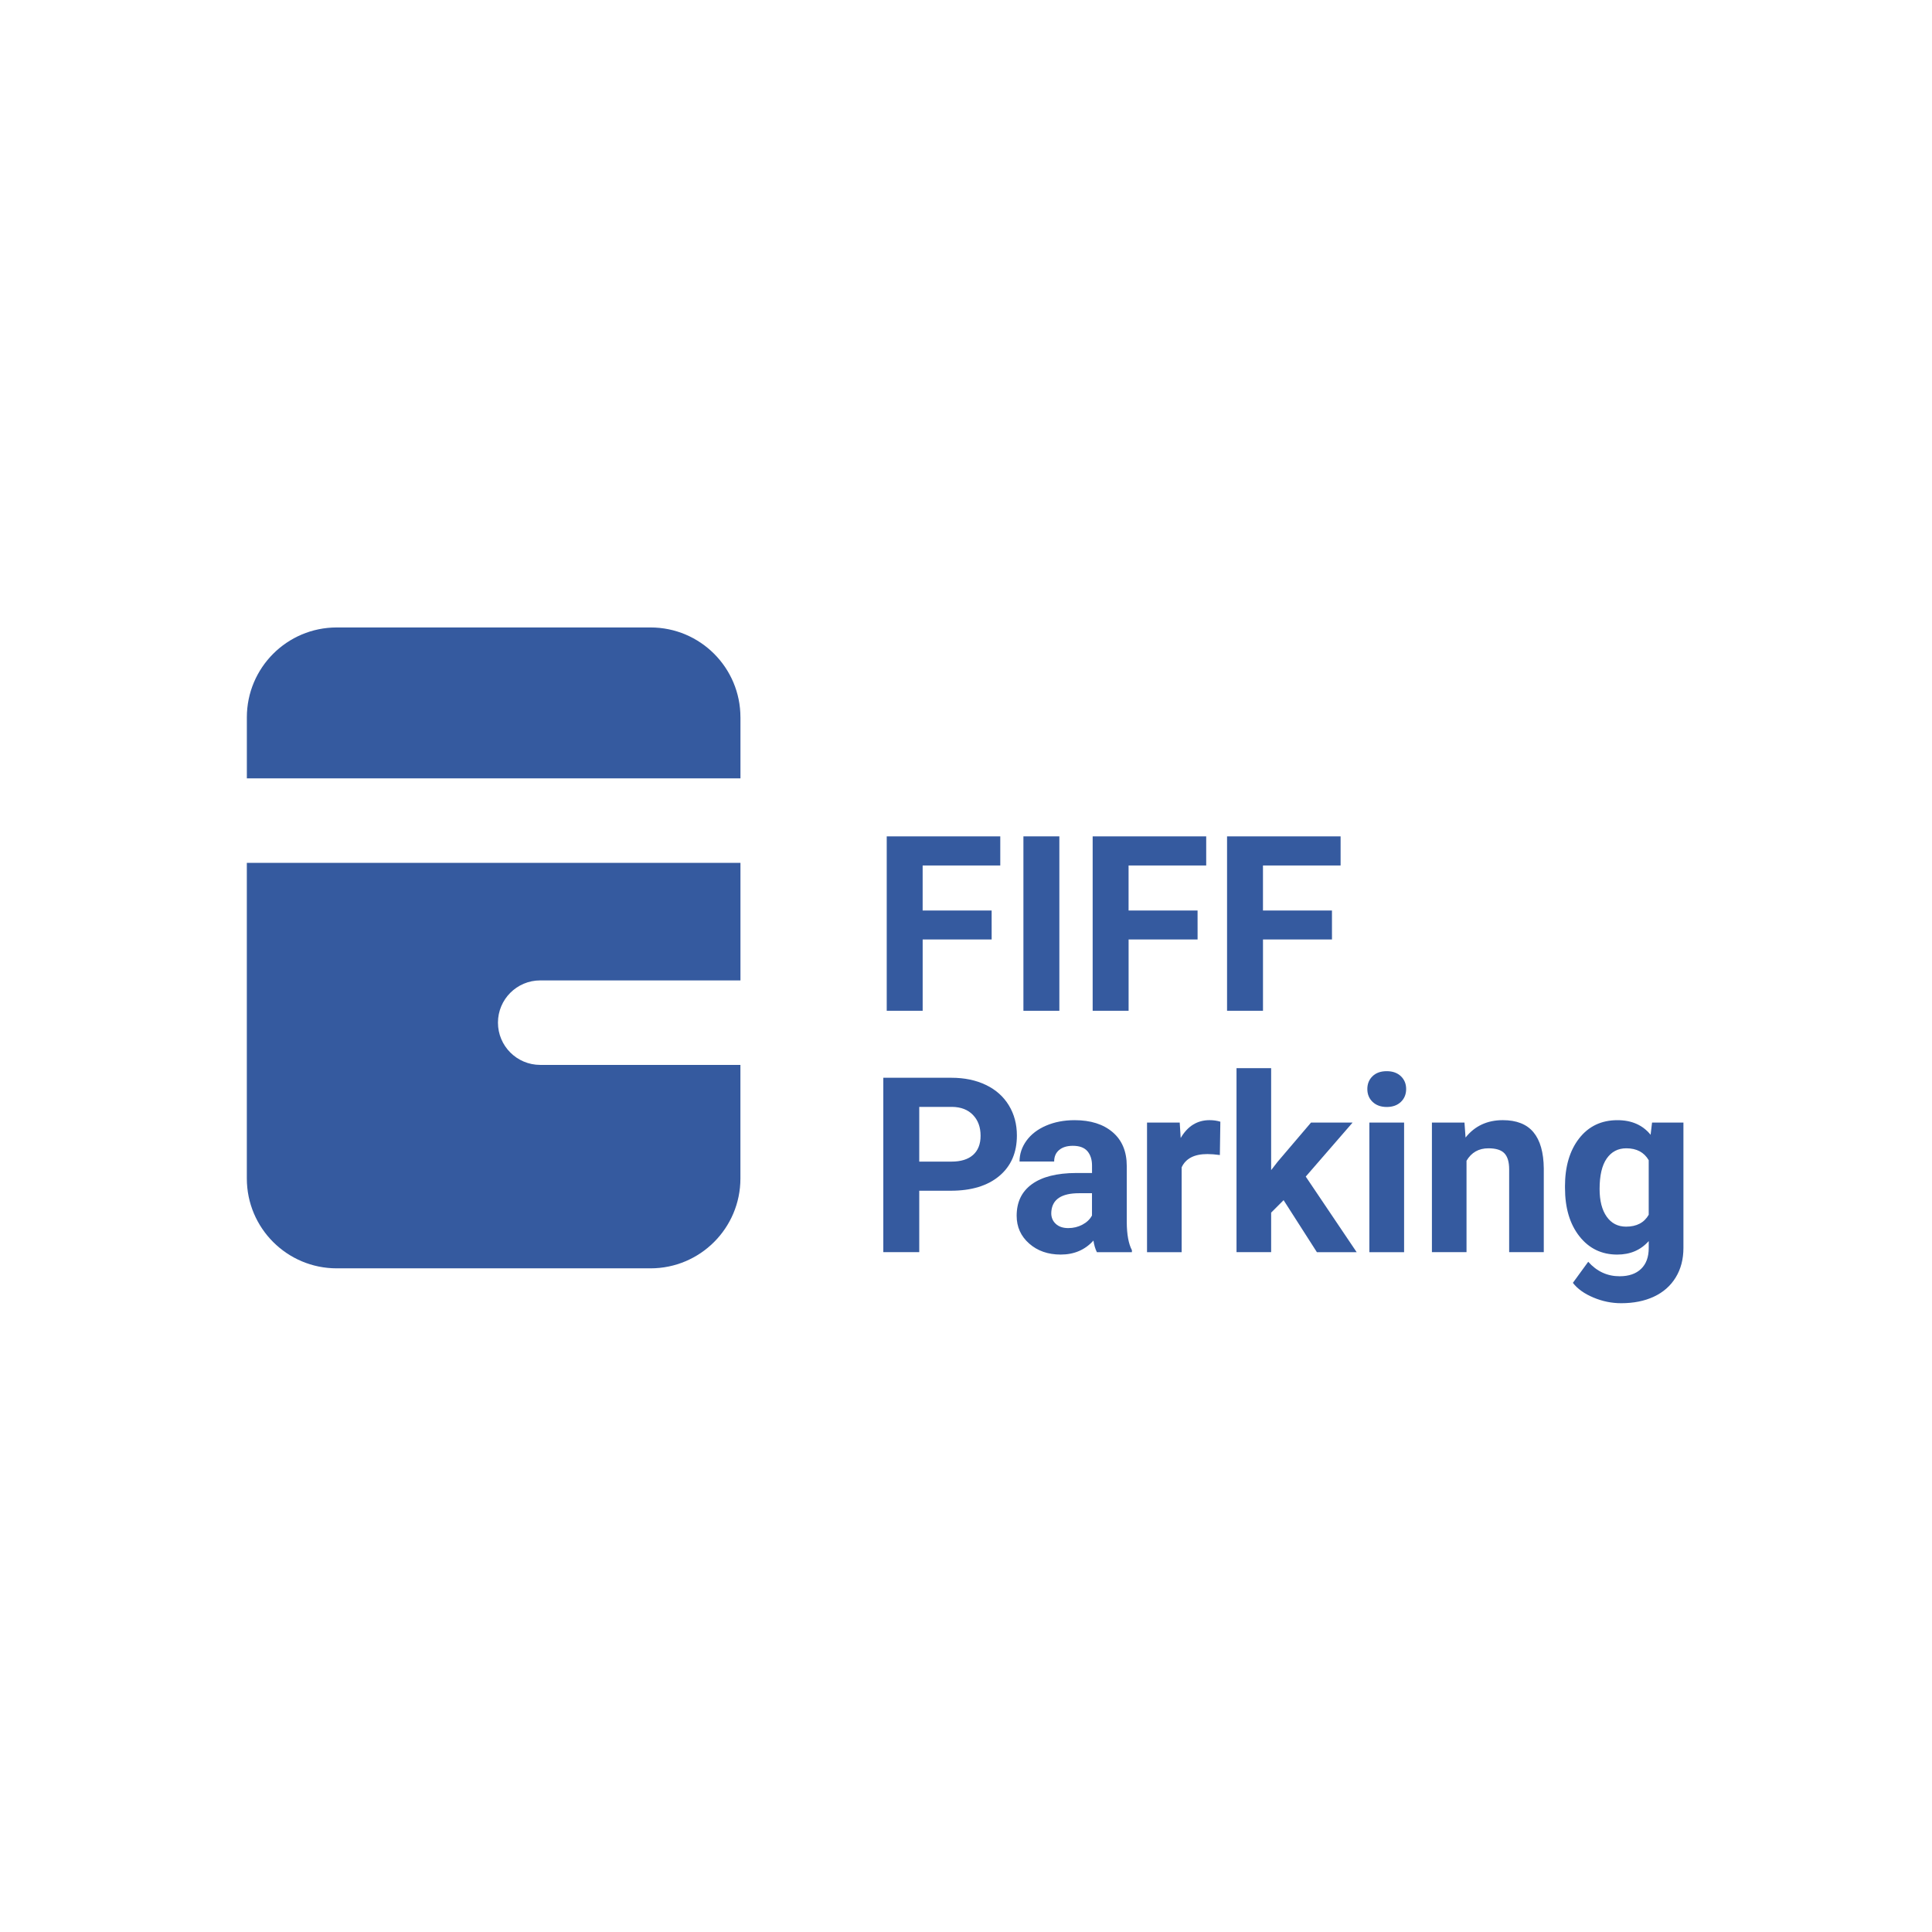 <?xml version="1.0" encoding="utf-8"?>
<!-- Generator: Adobe Illustrator 28.1.0, SVG Export Plug-In . SVG Version: 6.00 Build 0)  -->
<svg version="1.1" id="Layer_1" xmlns="http://www.w3.org/2000/svg" xmlns:xlink="http://www.w3.org/1999/xlink" x="0px" y="0px"
	 viewBox="0 0 1000 1000" style="enable-background:new 0 0 1000 1000;" xml:space="preserve">
<style type="text/css">
	.st0{fill:#355A9F;}
</style>
<g>
	<path class="st0" d="M513.28,486.28h-35.71v36.9h-18.6V432.9h58.77v15.07h-40.18v23.31h35.71L513.28,486.28L513.28,486.28z"/>
	<path class="st0" d="M548.32,523.18h-18.6V432.9h18.6V523.18z"/>
	<path class="st0" d="M619.87,486.28h-35.71v36.9h-18.6V432.9h58.77v15.07h-40.18v23.31h35.71L619.87,486.28L619.87,486.28z"/>
	<path class="st0" d="M689.43,486.28h-35.71v36.9h-18.6V432.9h58.77v15.07h-40.18v23.31h35.71L689.43,486.28L689.43,486.28z"/>
	<path class="st0" d="M475.8,616.31v31.81h-18.6v-90.27h35.22c6.78,0,12.74,1.24,17.89,3.72s9.1,6.01,11.88,10.58
		c2.77,4.56,4.15,9.76,4.15,15.59c0,8.85-3.02,15.82-9.08,20.92s-14.44,7.66-25.14,7.66L475.8,616.31L475.8,616.31z M475.8,601.25
		h16.62c4.92,0,8.67-1.16,11.25-3.47s3.88-5.62,3.88-9.92c0-4.42-1.3-8-3.91-10.73c-2.6-2.73-6.2-4.14-10.79-4.21H475.8V601.25z"/>
	<path class="st0" d="M567.75,648.12c-0.83-1.62-1.42-3.62-1.79-6.01c-4.34,4.83-9.99,7.25-16.93,7.25c-6.57,0-12.01-1.9-16.33-5.7
		c-4.32-3.81-6.48-8.6-6.48-14.38c0-7.11,2.64-12.57,7.91-16.37c5.27-3.81,12.89-5.73,22.85-5.77h8.25v-3.84
		c0-3.1-0.8-5.58-2.38-7.44c-1.59-1.86-4.11-2.79-7.54-2.79c-3.02,0-5.38,0.73-7.1,2.17s-2.58,3.43-2.58,5.95h-17.92
		c0-3.89,1.2-7.48,3.6-10.79c2.4-3.3,5.79-5.9,10.17-7.78s9.29-2.82,14.75-2.82c8.26,0,14.82,2.07,19.69,6.23
		c4.85,4.16,7.29,9.99,7.29,17.52v29.08c0.04,6.36,0.93,11.18,2.66,14.45v1.05L567.75,648.12L567.75,648.12z M552.93,635.66
		c2.65,0,5.09-0.59,7.32-1.77s3.89-2.76,4.96-4.75v-11.53h-6.7c-8.97,0-13.74,3.1-14.32,9.3l-0.06,1.05c0,2.23,0.78,4.07,2.36,5.52
		C548.05,634.93,550.2,635.66,552.93,635.66z"/>
	<path class="st0" d="M631.4,597.84c-2.44-0.33-4.59-0.5-6.45-0.5c-6.78,0-11.22,2.29-13.33,6.88v43.9H593.7v-67.09h16.92l0.5,8
		c3.59-6.16,8.58-9.24,14.95-9.24c1.98,0,3.84,0.26,5.58,0.8L631.4,597.84z"/>
	<path class="st0" d="M664.39,621.21l-6.45,6.45v20.46h-17.92v-95.23h17.92v52.76l3.47-4.46l17.17-20.15h21.52L675.85,609
		l26.35,39.12h-20.58L664.39,621.21z"/>
	<path class="st0" d="M707.73,563.67c0-2.68,0.9-4.9,2.7-6.63c1.79-1.74,4.24-2.6,7.34-2.6c3.06,0,5.49,0.87,7.32,2.6
		c1.81,1.74,2.73,3.95,2.73,6.63c0,2.73-0.92,4.96-2.75,6.7c-1.84,1.74-4.27,2.6-7.29,2.6c-3.02,0-5.44-0.87-7.29-2.6
		C708.65,568.63,707.73,566.4,707.73,563.67z M726.76,648.12h-17.98v-67.09h17.98V648.12z"/>
	<path class="st0" d="M758.01,581.03l0.56,7.75c4.79-5.99,11.22-8.99,19.28-8.99c7.11,0,12.41,2.09,15.87,6.26
		c3.47,4.18,5.25,10.42,5.34,18.73v43.34h-17.92v-42.91c0-3.8-0.83-6.56-2.48-8.28c-1.65-1.72-4.4-2.57-8.24-2.57
		c-5.05,0-8.83,2.15-11.35,6.45v47.31h-17.91v-67.09H758.01z"/>
	<path class="st0" d="M810.03,614.08c0-10.29,2.45-18.58,7.34-24.86c4.9-6.28,11.51-9.42,19.81-9.42c7.36,0,13.08,2.52,17.17,7.56
		l0.75-6.32h16.24v64.85c0,5.87-1.33,10.97-4,15.32c-2.66,4.34-6.41,7.65-11.25,9.92c-4.83,2.27-10.5,3.41-16.99,3.41
		c-4.92,0-9.71-0.98-14.38-2.95c-4.68-1.96-8.21-4.49-10.6-7.59l7.94-10.91c4.46,5,9.88,7.5,16.25,7.5c4.75,0,8.45-1.27,11.1-3.81
		c2.65-2.54,3.97-6.15,3.97-10.82v-3.59c-4.14,4.67-9.57,7-16.31,7c-8.06,0-14.58-3.15-19.56-9.45c-4.98-6.31-7.47-14.67-7.47-25.08
		v-0.76H810.03z M827.95,615.42c0,6.09,1.22,10.85,3.66,14.31c2.43,3.46,5.79,5.18,10.04,5.18c5.46,0,9.37-2.05,11.72-6.14v-28.26
		c-2.4-4.1-6.26-6.15-11.59-6.15c-4.31,0-7.68,1.76-10.14,5.28C829.18,603.16,827.95,608.42,827.95,615.42z"/>
	<path class="st0" d="M257.74,529.32c0-12.07,9.79-21.86,21.86-21.86h103.66v-60.84h-255.5v163.34c0,25.7,20.83,46.53,46.53,46.53
		h162.42c25.7,0,46.53-20.83,46.53-46.53v-58.77H279.6C267.52,551.18,257.74,541.39,257.74,529.32z"/>
	<path class="st0" d="M383.25,371.3c0-25.7-20.83-46.53-46.53-46.53H174.3c-25.7,0-46.53,20.83-46.53,46.53v31.58h255.49V371.3
		H383.25z"/>
</g>
</svg>
